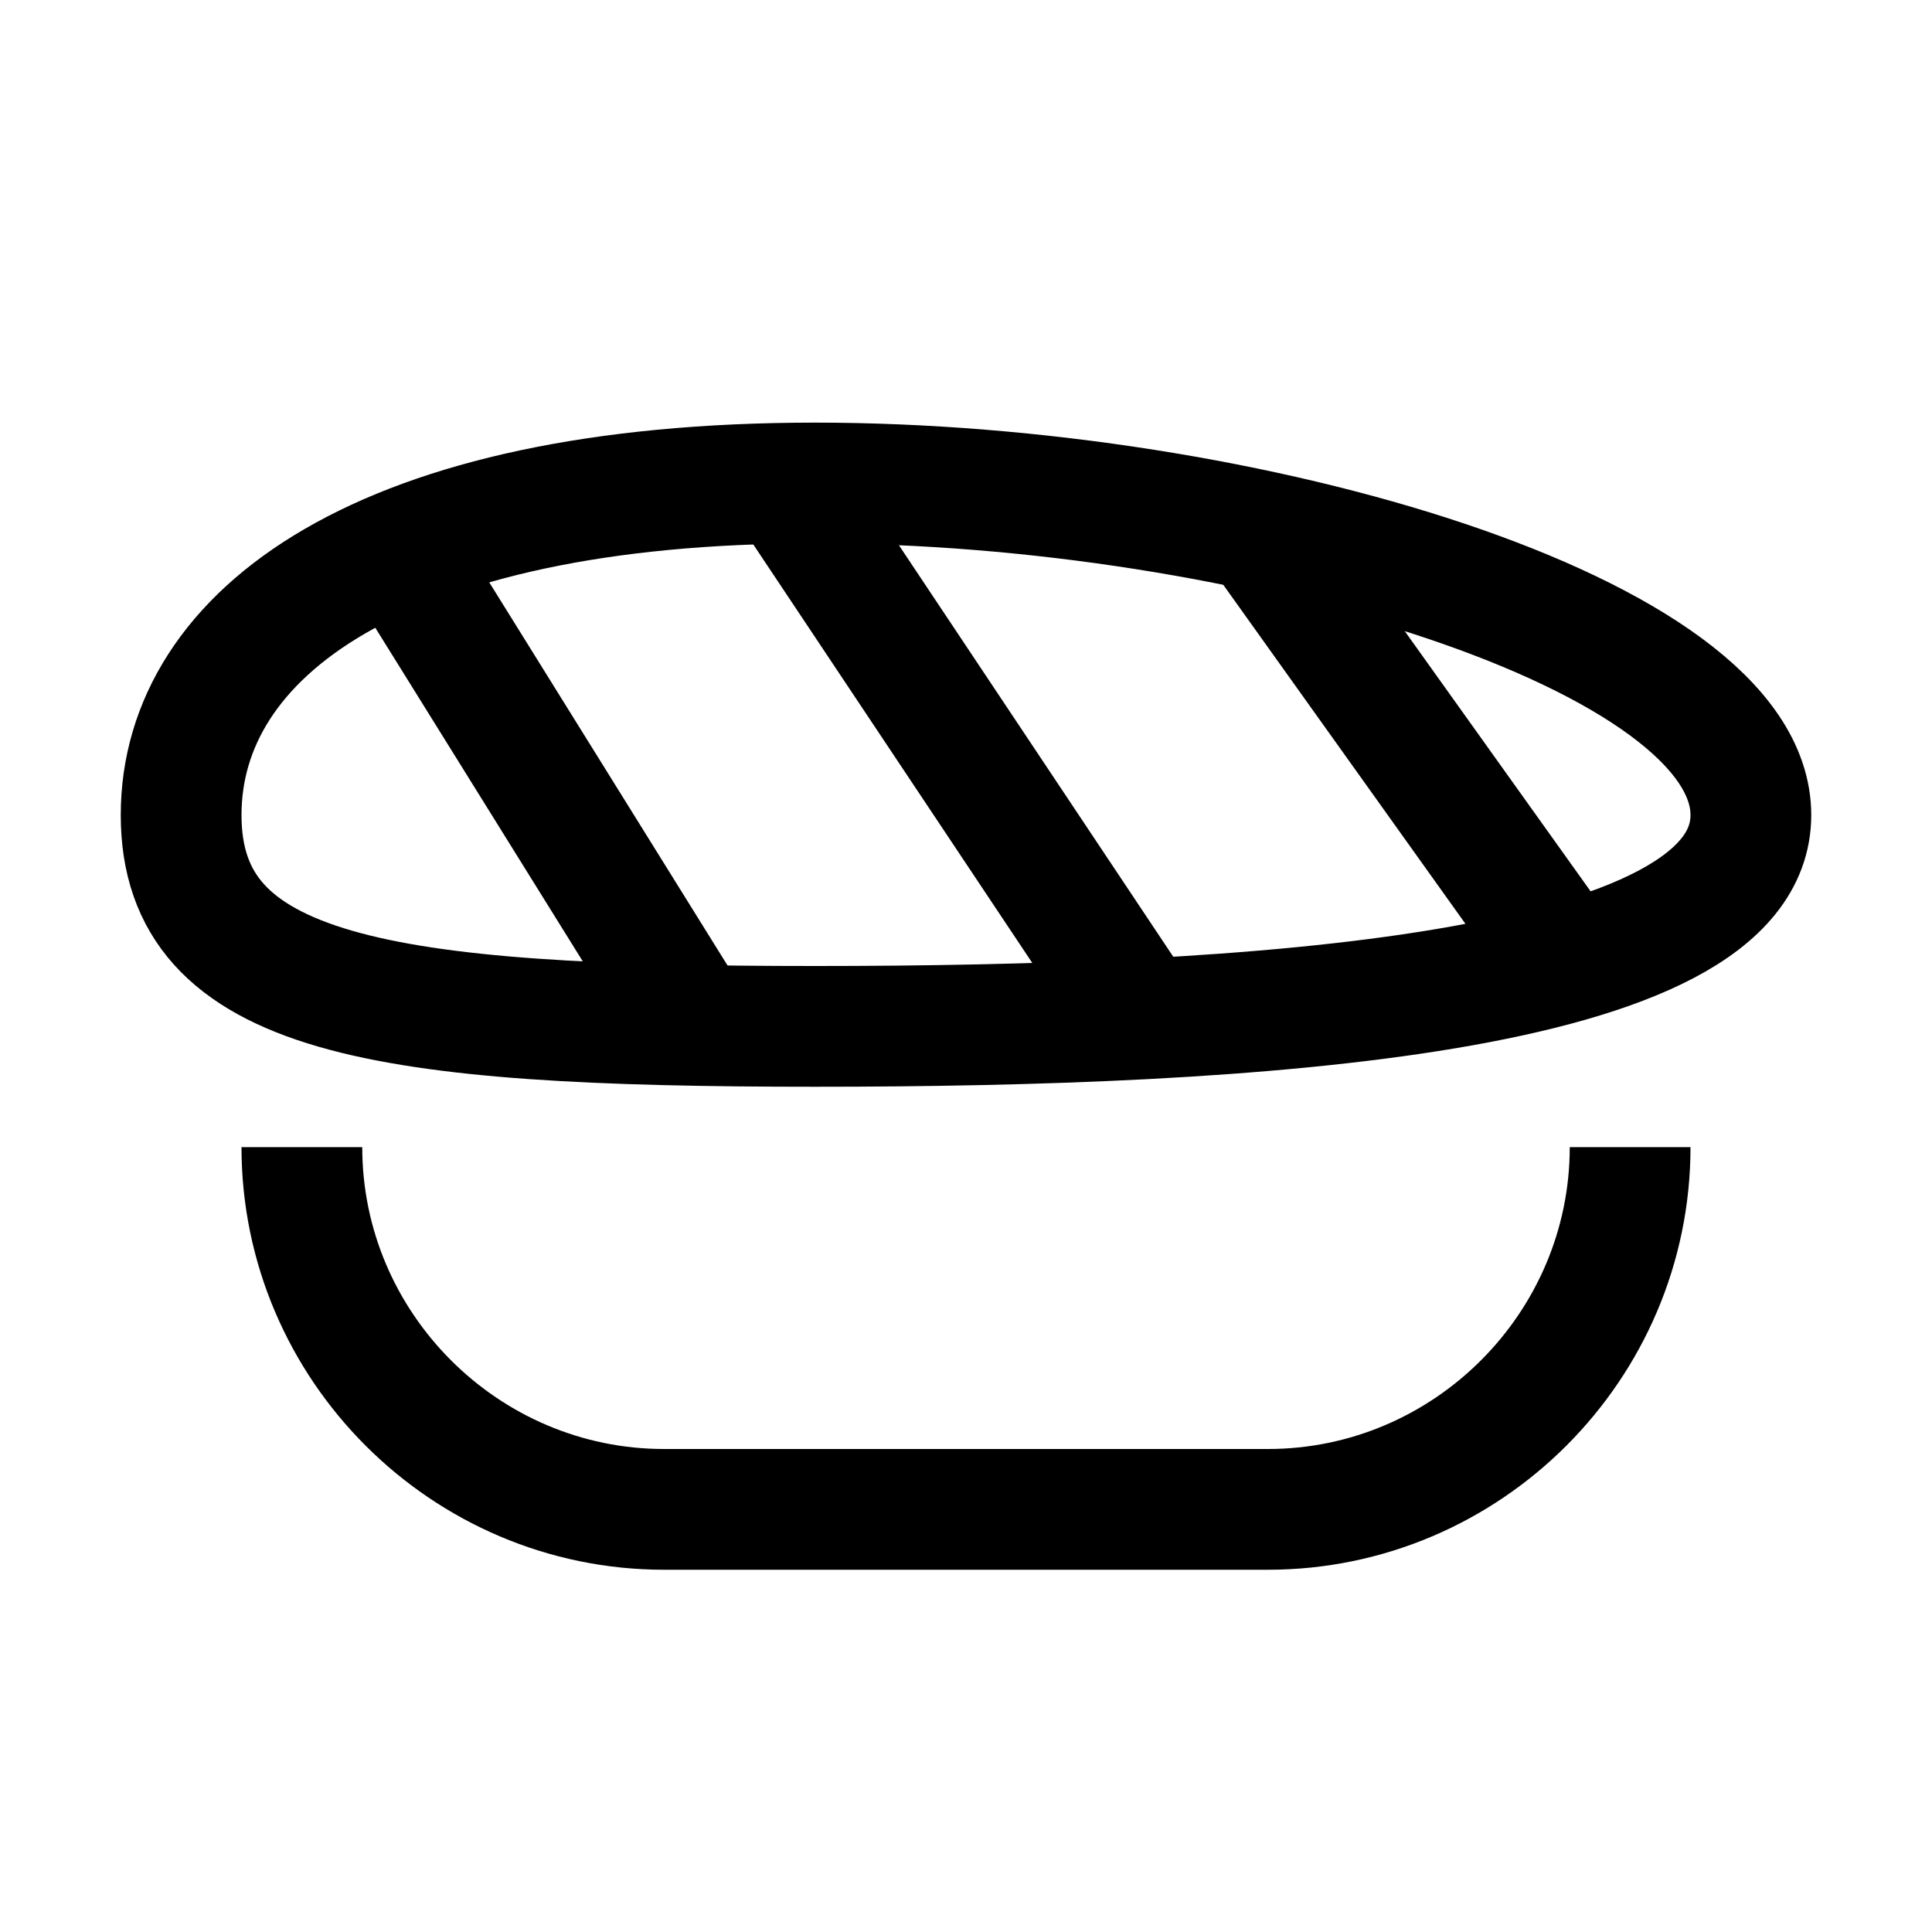 <?xml version="1.0" encoding="utf-8"?>
<!-- Generator: Adobe Illustrator 23.0.3, SVG Export Plug-In . SVG Version: 6.00 Build 0)  -->
<svg version="1.1" id="Icons" xmlns="http://www.w3.org/2000/svg" xmlns:xlink="http://www.w3.org/1999/xlink" x="0px" y="0px"
	 viewBox="0 0 32 32" style="enable-background:new 0 0 32 32;" xml:space="preserve">
<style type="text/css">
	.st0{fill:none;stroke:#000000;stroke-width:2;stroke-miterlimit:10;}
	.st1{fill:none;stroke:#000000;stroke-width:2;stroke-linejoin:round;stroke-miterlimit:10;}
	.st2{fill:none;stroke:#000000;stroke-width:2;stroke-linecap:round;stroke-linejoin:round;stroke-miterlimit:10;}
	.st3{fill:none;stroke:#000000;stroke-width:2;stroke-linecap:round;stroke-miterlimit:10;}
	.st4{fill:none;stroke:#000000;stroke-width:2;stroke-linejoin:round;stroke-miterlimit:10;stroke-dasharray:3;}
</style>
<path class="st1" d="M29,13.5c0,3-8.3,3.5-15.5,3.5S3,16.5,3,13.5S6.3,8,13.5,8S29,10.5,29,13.5z"/>
<path class="st1" d="M27,19L27,19c0,3.3-2.7,6-6,6H11c-3.3,0-6-2.7-6-6v0"/>
<line class="st1" x1="6.4" y1="8.8" x2="11.5" y2="17"/>
<line class="st1" x1="13" y1="8" x2="19" y2="17"/>
<line class="st1" x1="21" y1="9" x2="26" y2="16"/>
</svg>
